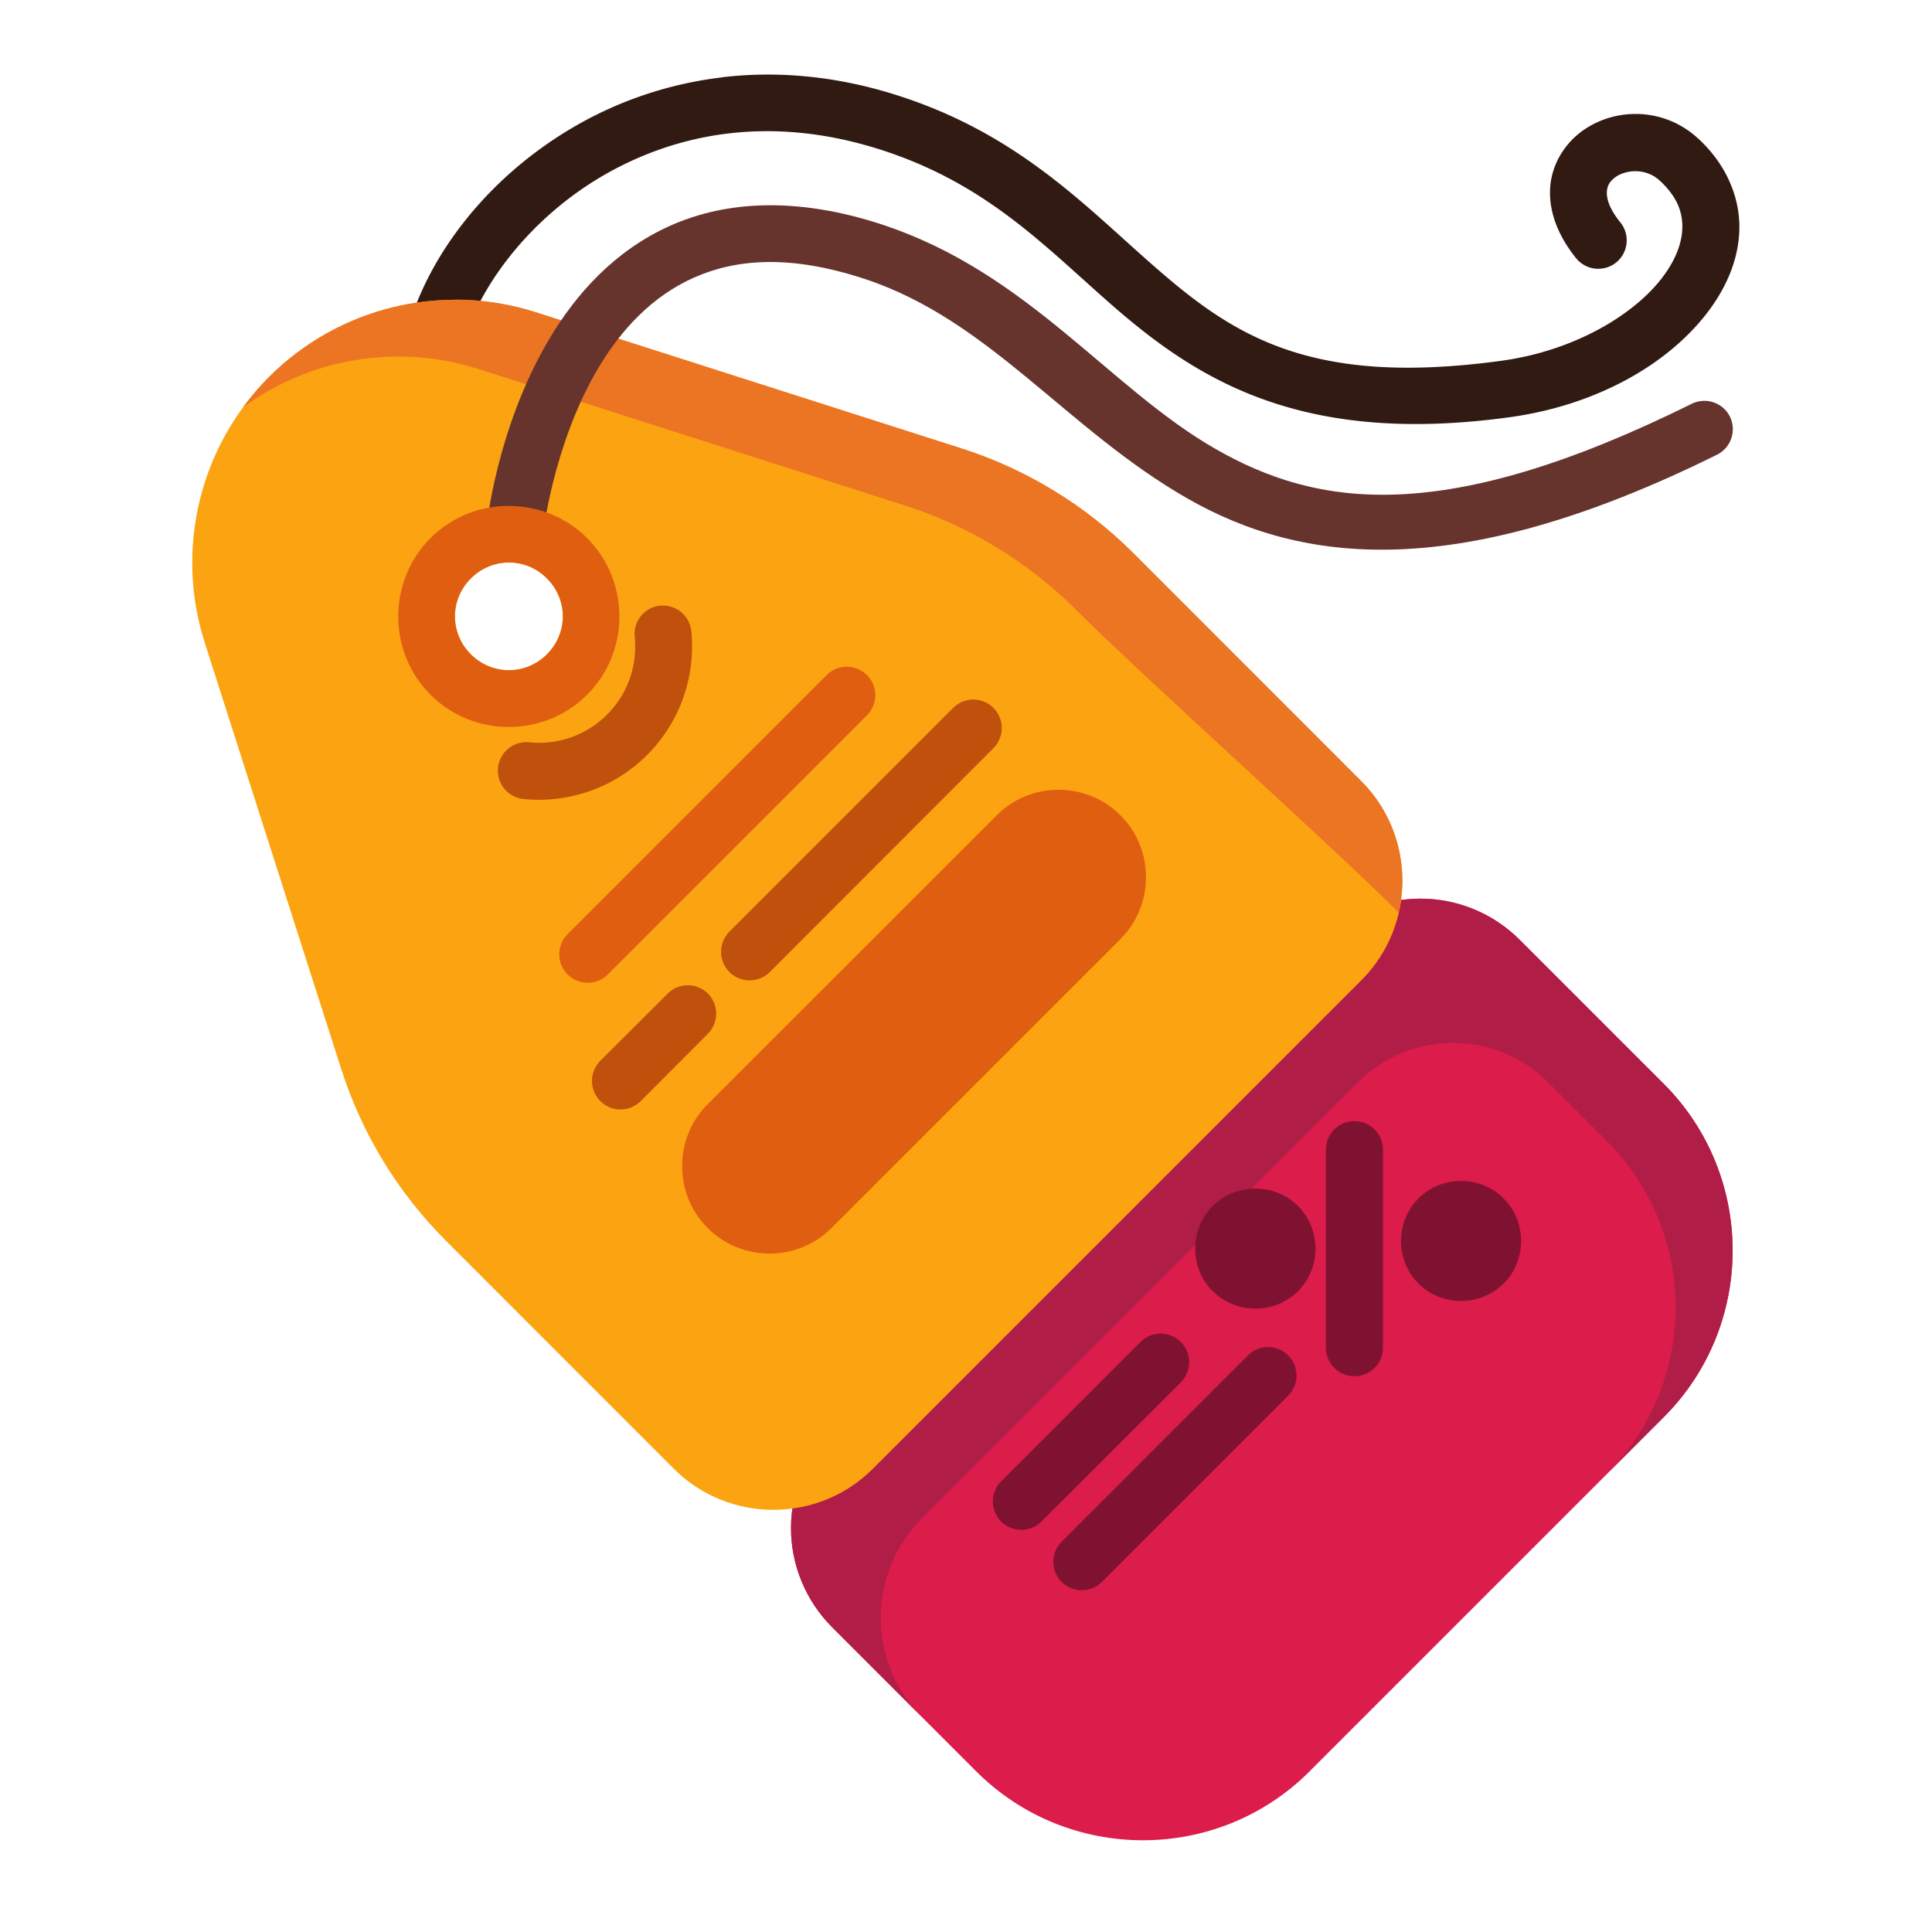 <?xml version="1.0" encoding="UTF-8" standalone="no"?>
<svg
   width="64pt"
   height="64pt"
   viewBox="0 0 22.578 22.578"
   version="1.1"
   id="svg831"
   inkscape:version="1.1.2 (1:1.1+202202050950+0a00cf5339)"
   sodipodi:docname="9 - Price Tag.svg"
   inkscape:export-filename="/media/taufikramadhan/Data/Tr Design Studio/Project Design/TR Creative Design/Icon Design/Project Hiring/Icon Icons/019 - Commerce And Shopping/5 - Send/9 - Price Tag.png"
   inkscape:export-xdpi="576"
   inkscape:export-ydpi="576"
   xmlns:inkscape="http://www.inkscape.org/namespaces/inkscape"
   xmlns:sodipodi="http://sodipodi.sourceforge.net/DTD/sodipodi-0.dtd"
   xmlns="http://www.w3.org/2000/svg"
   xmlns:svg="http://www.w3.org/2000/svg"
   xmlns:rdf="http://www.w3.org/1999/02/22-rdf-syntax-ns#"
   xmlns:cc="http://creativecommons.org/ns#"
   xmlns:dc="http://purl.org/dc/elements/1.1/">
  <defs
     id="defs825">
    <pattern
       id="EMFhbasepattern"
       patternUnits="userSpaceOnUse"
       width="6"
       height="6"
       x="0"
       y="0" />
    <pattern
       id="EMFhbasepattern-9"
       patternUnits="userSpaceOnUse"
       width="6"
       height="6"
       x="0"
       y="0" />
    <pattern
       id="EMFhbasepattern-0"
       patternUnits="userSpaceOnUse"
       width="6"
       height="6"
       x="0"
       y="0" />
    <pattern
       id="EMFhbasepattern-7"
       patternUnits="userSpaceOnUse"
       width="6"
       height="6"
       x="0"
       y="0" />
    <pattern
       id="EMFhbasepattern-2"
       patternUnits="userSpaceOnUse"
       width="6"
       height="6"
       x="0"
       y="0" />
    <pattern
       id="EMFhbasepattern-98"
       patternUnits="userSpaceOnUse"
       width="6"
       height="6"
       x="0"
       y="0" />
    <pattern
       id="EMFhbasepattern-6"
       patternUnits="userSpaceOnUse"
       width="6"
       height="6"
       x="0"
       y="0" />
    <pattern
       id="EMFhbasepattern-01"
       patternUnits="userSpaceOnUse"
       width="6"
       height="6"
       x="0"
       y="0" />
    <pattern
       id="EMFhbasepattern-07"
       patternUnits="userSpaceOnUse"
       width="6"
       height="6"
       x="0"
       y="0" />
    <pattern
       id="EMFhbasepattern-8"
       patternUnits="userSpaceOnUse"
       width="6"
       height="6"
       x="0"
       y="0" />
    <pattern
       id="EMFhbasepattern-4"
       patternUnits="userSpaceOnUse"
       width="6"
       height="6"
       x="0"
       y="0" />
    <pattern
       id="EMFhbasepattern-40"
       patternUnits="userSpaceOnUse"
       width="6"
       height="6"
       x="0"
       y="0" />
    <pattern
       id="EMFhbasepattern-08"
       patternUnits="userSpaceOnUse"
       width="6"
       height="6"
       x="0"
       y="0" />
    <pattern
       id="EMFhbasepattern-04"
       patternUnits="userSpaceOnUse"
       width="6"
       height="6"
       x="0"
       y="0" />
    <pattern
       id="EMFhbasepattern-014"
       patternUnits="userSpaceOnUse"
       width="6"
       height="6"
       x="0"
       y="0" />
    <pattern
       id="EMFhbasepattern-27"
       patternUnits="userSpaceOnUse"
       width="6"
       height="6"
       x="0"
       y="0" />
    <pattern
       id="EMFhbasepattern-09"
       patternUnits="userSpaceOnUse"
       width="6"
       height="6"
       x="0"
       y="0" />
    <pattern
       id="EMFhbasepattern-5"
       patternUnits="userSpaceOnUse"
       width="6"
       height="6"
       x="0"
       y="0" />
    <pattern
       id="EMFhbasepattern-018"
       patternUnits="userSpaceOnUse"
       width="6"
       height="6"
       x="0"
       y="0" />
    <inkscape:path-effect
       effect="fillet_chamfer"
       id="path-effect48878"
       is_visible="true"
       lpeversion="1"
       satellites_param="F,0,0,1,0,0,0,1 @ F,0,0,1,0,0,0,1 @ F,0,0,1,0,0,0,1 @ F,0,0,1,0,0,0,1 @ F,0,0,1,0,0,0,1 @ F,0,0,1,0,0,0,1 @ F,0,0,1,0,0,0,1 @ F,0,0,1,0,0,0,1 @ F,0,0,1,0,0,0,1 @ F,0,0,1,0,0,0,1"
       unit="px"
       method="auto"
       mode="F"
       radius="0"
       chamfer_steps="1"
       flexible="false"
       use_knot_distance="true"
       apply_no_radius="true"
       apply_with_radius="true"
       only_selected="false"
       hide_knots="false" />
  </defs>
  <sodipodi:namedview
     id="base"
     pagecolor="#ffffff"
     bordercolor="#666666"
     borderopacity="1.0"
     inkscape:pageopacity="0.0"
     inkscape:pageshadow="2"
     inkscape:zoom="4.4249417"
     inkscape:cx="50.50914"
     inkscape:cy="47.458252"
     inkscape:document-units="pt"
     inkscape:current-layer="layer1"
     showgrid="false"
     units="pt"
     inkscape:window-width="1366"
     inkscape:window-height="705"
     inkscape:window-x="0"
     inkscape:window-y="31"
     inkscape:window-maximized="1"
     inkscape:pagecheckerboard="true"
     inkscape:showpageshadow="false"
     inkscape:object-paths="true"
     inkscape:snap-intersection-paths="true"
     inkscape:snap-smooth-nodes="true"
     inkscape:snap-midpoints="true"
     showguides="true"
     inkscape:snap-bbox="true"
     inkscape:bbox-nodes="true"
     inkscape:snap-nodes="false"
     inkscape:snap-global="true"
     inkscape:document-rotation="0">
    <inkscape:grid
       type="xygrid"
       id="grid1378" />
    <sodipodi:guide
       position="0.97,21.608"
       orientation="78,0"
       id="guide1380"
       inkscape:locked="false" />
    <sodipodi:guide
       position="0.97,0.97"
       orientation="0,78"
       id="guide1382"
       inkscape:locked="false" />
    <sodipodi:guide
       position="21.608,0.97"
       orientation="-78,0"
       id="guide1384"
       inkscape:locked="false" />
    <sodipodi:guide
       position="21.608,21.608"
       orientation="0,-78"
       id="guide1386"
       inkscape:locked="false" />
  </sodipodi:namedview>
  <g
     inkscape:label="Icon"
     inkscape:groupmode="layer"
     id="layer1"
     transform="translate(0,-274.422)">
    <g
       id="g115600"
       style="display:inline;stroke-width:0.795"
       transform="matrix(1.258,0,0,1.258,0.321,-77.363)">
      <path
         style="color:#000000;clip-rule:evenodd;fill:#dc1c4b;fill-rule:evenodd;stroke-width:0.795;stroke-linecap:round;stroke-linejoin:round;stroke-miterlimit:1.5;-inkscape-stroke:none"
         d="m 12.941,287.986 c -0.346,0 -0.679,0.138 -0.924,0.383 l -4.541,4.541 c -0.245,0.245 -0.383,0.578 -0.383,0.924 0,0.346 0.138,0.677 0.383,0.922 0.39,0.39 0.881,0.881 1.338,1.338 0.853,0.853 2.243,0.853 3.096,0 0.984,-0.984 2.307,-2.307 3.291,-3.291 0.853,-0.853 0.853,-2.243 0,-3.096 -0.456,-0.456 -0.948,-0.948 -1.338,-1.338 -0.245,-0.245 -0.576,-0.383 -0.922,-0.383 z"
         id="path1623040"
         inkscape:path-effect="#path-effect48878"
         inkscape:original-d="m 12.941406,287.98633 c -0.346032,0 -0.679129,0.13779 -0.923828,0.38281 l -4.5410155,4.54102 c -0.2446848,0.24468 -0.3828125,0.57763 -0.3828125,0.92382 0,0.34602 0.1381277,0.6772 0.3828125,0.92188 0.3900494,0.3898 0.8814227,0.88142 1.3378906,1.33789 0.852701,0.85269 2.2430019,0.85269 3.0957029,0 0.983694,-0.98396 2.307267,-2.30727 3.291016,-3.29102 0.852649,-0.85294 0.852701,-2.243 0,-3.0957 -0.456436,-0.45644 -0.948005,-0.94801 -1.337891,-1.33789 -0.244875,-0.24488 -0.575841,-0.38281 -0.921875,-0.38281 z" />
      <path
         id="path37010"
         style="color:#000000;clip-rule:evenodd;fill:#b01d47;fill-opacity:1;fill-rule:evenodd;stroke-width:0.795;stroke-linecap:round;stroke-linejoin:round;stroke-miterlimit:1.5;-inkscape-stroke:none"
         d="m 12.017,288.369 -4.541,4.541 c -0.245,0.245 -0.383,0.577 -0.383,0.923 0,0.346 0.138,0.677 0.383,0.922 0.309,0.308 0.465,0.465 0.833,0.833 -0.245,-0.245 -0.383,-0.576 -0.383,-0.922 0,-0.346 0.138,-0.679 0.383,-0.923 1.35,-1.35 2.7,-2.7 4.049,-4.05 0.489,-0.489 1.281,-0.489 1.77,-3e-5 l 0.543,0.543 c 0.853,0.853 0.853,2.243 0,3.096 0.173,-0.173 0.371,-0.371 0.529,-0.529 0.853,-0.853 0.853,-2.243 0,-3.096 -0.454,-0.454 -0.956,-0.956 -1.338,-1.338 -0.245,-0.245 -0.576,-0.382 -0.922,-0.382 -0.346,-1e-5 -0.679,0.137 -0.924,0.382 z"
         sodipodi:nodetypes="ccsccsccccccccc" />
      <path
         style="color:#000000;clip-rule:evenodd;fill:#311a12;fill-opacity:1;fill-rule:evenodd;stroke-width:0.795;stroke-linecap:round;stroke-linejoin:round;stroke-miterlimit:1.5;-inkscape-stroke:none"
         d="m 6.453,280.357 c -0.498,0.059 -0.952,0.218 -1.344,0.441 -0.784,0.447 -1.332,1.136 -1.551,1.816 a 0.265,0.265 0 0 0 0.17,0.334 0.265,0.265 0 0 0 0.334,-0.172 c 0.17,-0.53 0.639,-1.138 1.309,-1.52 0.67,-0.381 1.53,-0.549 2.533,-0.234 0.955,0.3 1.489,0.846 2.096,1.385 0.806,0.716 1.77,1.382 3.77,1.107 0.784,-0.108 1.446,-0.473 1.824,-0.957 0.189,-0.242 0.309,-0.519 0.309,-0.812 -3.18e-4,-0.293 -0.132,-0.589 -0.381,-0.818 -0.325,-0.301 -0.791,-0.292 -1.096,-0.059 -0.152,0.117 -0.268,0.302 -0.281,0.518 -0.013,0.215 0.072,0.442 0.242,0.652 a 0.265,0.265 0 0 0 0.371,0.039 0.265,0.265 0 0 0 0.039,-0.373 c -0.11,-0.136 -0.128,-0.229 -0.125,-0.285 0.004,-0.056 0.026,-0.094 0.074,-0.131 0.097,-0.074 0.285,-0.093 0.416,0.027 0.159,0.147 0.211,0.284 0.211,0.43 1.58e-4,0.146 -0.063,0.315 -0.197,0.486 -0.269,0.343 -0.818,0.667 -1.479,0.758 -1.872,0.257 -2.565,-0.284 -3.346,-0.979 -0.588,-0.523 -1.211,-1.154 -2.289,-1.492 -0.569,-0.179 -1.111,-0.221 -1.609,-0.162 z"
         id="path221813" />
      <path
         id="path1623050"
         style="color:#000000;clip-rule:evenodd;fill:#fca311;fill-rule:evenodd;stroke-width:0.795;stroke-linecap:round;stroke-linejoin:round;stroke-miterlimit:1.5;-inkscape-stroke:none"
         d="m 3.971,282.423 c -0.194,2.3e-4 -0.387,0.024 -0.574,0.069 -0.428,0.104 -0.828,0.324 -1.151,0.646 -0.646,0.646 -0.878,1.601 -0.599,2.471 0.475,1.487 0.971,3.034 1.268,3.961 0.193,0.603 0.527,1.15 0.975,1.597 0.597,0.597 1.487,1.488 2.115,2.116 0.508,0.508 1.34,0.508 1.848,0 l 4.539,-4.539 c 0.508,-0.508 0.508,-1.339 0,-1.847 -0.627,-0.627 -1.519,-1.519 -2.115,-2.116 -0.447,-0.447 -0.995,-0.782 -1.598,-0.975 -0.681,-0.218 -1.695,-0.543 -2.775,-0.888 L 4.717,282.539 C 4.472,282.461 4.22,282.423 3.971,282.423 Z m 0.501,2.44 c 0.128,-2e-5 0.255,0.049 0.353,0.148 0.197,0.197 0.197,0.508 0,0.705 -0.197,0.197 -0.51,0.197 -0.707,0 -0.197,-0.197 -0.197,-0.508 0,-0.705 0.098,-0.098 0.226,-0.148 0.353,-0.148 z" />
      <path
         id="path17211"
         style="color:#000000;clip-rule:evenodd;fill:#ec7523;fill-opacity:1;fill-rule:evenodd;stroke-width:0.795;stroke-linecap:round;stroke-linejoin:round;stroke-miterlimit:1.5;-inkscape-stroke:none"
         d="m 3.971,282.423 c -0.194,2.3e-4 -0.387,0.024 -0.574,0.069 -0.428,0.104 -0.828,0.324 -1.151,0.646 -0.089,0.089 -0.17,0.184 -0.243,0.284 0.261,-0.191 0.555,-0.327 0.865,-0.402 0.428,-0.104 0.885,-0.093 1.32,0.046 l 1.185,0.379 c 1.08,0.345 2.094,0.67 2.775,0.888 0.603,0.193 1.15,0.527 1.598,0.975 0.596,0.597 2.364,2.18 2.992,2.808 0.098,-0.425 -0.017,-0.891 -0.347,-1.221 -0.627,-0.627 -1.519,-1.519 -2.115,-2.116 -0.447,-0.447 -0.995,-0.782 -1.598,-0.975 -0.681,-0.218 -1.695,-0.543 -2.775,-0.888 l -1.185,-0.379 c -0.245,-0.078 -0.497,-0.116 -0.746,-0.116 z" />
      <path
         style="color:#000000;clip-rule:evenodd;fill:#801231;fill-rule:evenodd;stroke-width:0.795;stroke-linecap:round;stroke-linejoin:round;stroke-miterlimit:1.5;-inkscape-stroke:none"
         d="m 10.527,292.027 a 0.265,0.265 0 0 0 -0.188,0.078 l -1.293,1.293 a 0.265,0.265 0 0 0 0,0.375 0.265,0.265 0 0 0 0.373,0 l 1.295,-1.293 a 0.265,0.265 0 0 0 0,-0.375 0.265,0.265 0 0 0 -0.188,-0.078 z"
         id="path221791" />
      <path
         style="color:#000000;clip-rule:evenodd;fill:#801231;fill-rule:evenodd;stroke-width:0.795;stroke-linecap:round;stroke-linejoin:round;stroke-miterlimit:1.5;-inkscape-stroke:none"
         d="m 11.525,292.152 a 0.265,0.265 0 0 0 -0.188,0.078 l -1.73,1.73 a 0.265,0.265 0 0 0 0,0.373 0.265,0.265 0 0 0 0.375,0 l 1.73,-1.73 a 0.265,0.265 0 0 0 0,-0.373 0.265,0.265 0 0 0 -0.188,-0.078 z"
         id="path221793" />
      <path
         style="color:#000000;clip-rule:evenodd;fill:#e05e10;fill-rule:evenodd;stroke-width:0.795;stroke-linecap:round;stroke-linejoin:round;stroke-miterlimit:1.5;-inkscape-stroke:none"
         d="m 9.006,287.211 c -0.666,0.666 -2.022,2.02 -2.688,2.686 -0.315,0.315 -0.315,0.834 0,1.148 a 0.265,0.265 0 0 0 0.002,0.002 c 0.315,0.315 0.834,0.315 1.148,0 0.666,-0.666 2.02,-2.02 2.686,-2.686 0.315,-0.315 0.315,-0.834 0,-1.148 a 0.265,0.265 0 0 0 0,-0.002 c -5.35e-4,-5.4e-4 -0.001,5.3e-4 -0.002,0 -0.315,-0.314 -0.832,-0.315 -1.146,0 z"
         id="path1623064" />
      <path
         style="color:#000000;clip-rule:evenodd;fill:#801231;fill-rule:evenodd;stroke-width:0.795;stroke-linecap:round;stroke-linejoin:round;stroke-miterlimit:1.5;-inkscape-stroke:none"
         d="m 12.326,290.053 a 0.265,0.265 0 0 0 -0.264,0.264 v 1.842 a 0.265,0.265 0 0 0 0.264,0.264 0.265,0.265 0 0 0 0.266,-0.264 v -1.842 a 0.265,0.265 0 0 0 -0.266,-0.264 z"
         id="path221797" />
      <path
         style="color:#000000;clip-rule:evenodd;fill:#801231;fill-rule:evenodd;stroke-width:0.795;stroke-linecap:round;stroke-linejoin:round;stroke-miterlimit:1.5;-inkscape-stroke:none"
         d="m 11.01,290.842 c -0.216,0.216 -0.216,0.575 0,0.791 a 0.265,0.265 0 0 0 0.002,0 c 0.216,0.216 0.575,0.216 0.791,0 0.216,-0.216 0.216,-0.575 0,-0.791 -0.216,-0.216 -0.577,-0.216 -0.793,0 z"
         id="path1623074" />
      <path
         style="color:#000000;clip-rule:evenodd;fill:#801231;fill-rule:evenodd;stroke-width:0.795;stroke-linecap:round;stroke-linejoin:round;stroke-miterlimit:1.5;-inkscape-stroke:none"
         d="m 12.922,290.771 c -0.216,0.216 -0.216,0.575 0,0.791 0.216,0.216 0.575,0.216 0.791,0 0.216,-0.216 0.216,-0.575 0,-0.791 -0.216,-0.216 -0.575,-0.216 -0.791,0 z"
         id="path1623080" />
      <path
         style="color:#000000;clip-rule:evenodd;fill:#66342d;fill-rule:evenodd;stroke-width:0.795;stroke-linecap:round;stroke-linejoin:round;stroke-miterlimit:1.5;-inkscape-stroke:none"
         d="m 4.785,284.629 c 0,0 0.093,-0.858 0.518,-1.572 0.212,-0.357 0.501,-0.668 0.889,-0.84 0.388,-0.172 0.888,-0.217 1.584,0.012 1.164,0.383 1.875,1.396 2.998,2.039 1.076,0.616 2.523,0.783 4.922,-0.406 0.13,-0.065 0.183,-0.223 0.119,-0.354 -0.065,-0.13 -0.223,-0.183 -0.354,-0.119 -2.31,1.145 -3.479,0.961 -4.424,0.42 -0.987,-0.565 -1.74,-1.638 -3.096,-2.084 v -1.7e-4 c -0.791,-0.26 -1.449,-0.221 -1.965,0.008 -0.516,0.229 -0.879,0.633 -1.129,1.055 -0.501,0.842 -0.588,1.787 -0.588,1.787 z"
         id="path221811"
         sodipodi:nodetypes="ccscccccccccccc" />
      <path
         style="color:#000000;clip-rule:evenodd;fill:#bf510d;fill-opacity:1;fill-rule:evenodd;stroke-width:0.795;stroke-linecap:round;stroke-linejoin:round;stroke-miterlimit:1.5;-inkscape-stroke:none"
         d="m 5.879,285.264 a 0.265,0.265 0 0 0 -0.238,0.289 c 0.026,0.258 -0.058,0.524 -0.256,0.723 -0.199,0.199 -0.464,0.284 -0.723,0.258 a 0.265,0.265 0 0 0 -0.291,0.238 0.265,0.265 0 0 0 0.238,0.289 c 0.41,0.041 0.835,-0.097 1.148,-0.41 0.313,-0.313 0.451,-0.74 0.41,-1.15 a 0.265,0.265 0 0 0 -0.289,-0.236 z"
         id="path221805" />
      <path
         style="color:#000000;clip-rule:evenodd;fill:#e05e10;fill-rule:evenodd;stroke-width:0.795;stroke-linecap:round;stroke-linejoin:round;stroke-miterlimit:1.5;-inkscape-stroke:none"
         d="m 7.424,285.91 -2.406,2.406 a 0.265,0.265 0 0 0 0,0.375 0.265,0.265 0 0 0 0.373,0 l 2.408,-2.408 a 0.265,0.265 0 0 0 0,-0.373 0.265,0.265 0 0 0 -0.375,0 z"
         id="path221807" />
      <path
         style="color:#000000;clip-rule:evenodd;fill:#bf510d;fill-opacity:1;fill-rule:evenodd;stroke-width:0.795;stroke-linecap:round;stroke-linejoin:round;stroke-miterlimit:1.5;-inkscape-stroke:none"
         d="m 6.32,288.867 a 0.265,0.265 0 0 0 -0.373,0.002 l -0.625,0.623 a 0.265,0.265 0 0 0 0,0.375 0.265,0.265 0 0 0 0.375,0 l 0.623,-0.625 a 0.265,0.265 0 0 0 0,-0.375 z"
         id="path1624817" />
      <path
         style="color:#000000;clip-rule:evenodd;fill:#bf510d;fill-opacity:1;fill-rule:evenodd;stroke-width:0.795;stroke-linecap:round;stroke-linejoin:round;stroke-miterlimit:1.5;-inkscape-stroke:none"
         d="m 8.787,286.137 a 0.265,0.265 0 0 0 -0.188,0.078 l -2.078,2.078 a 0.265,0.265 0 0 0 0,0.375 0.265,0.265 0 0 0 0.375,0 l 2.078,-2.08 a 0.265,0.265 0 0 0 0,-0.373 0.265,0.265 0 0 0 -0.188,-0.078 z"
         id="path221809" />
      <path
         id="path1623090"
         style="color:#000000;clip-rule:evenodd;fill:#e05e10;fill-rule:evenodd;stroke-width:0.795;stroke-linecap:round;stroke-linejoin:round;stroke-miterlimit:1.5;-inkscape-stroke:none"
         d="m 4.471,284.338 c -0.264,0 -0.527,0.099 -0.727,0.299 -0.399,0.399 -0.4,1.055 0,1.455 0.399,0.4 1.056,0.399 1.455,0 0.4,-0.399 0.399,-1.055 0,-1.455 -0.2,-0.2 -0.465,-0.299 -0.729,-0.299 z m 0.002,0.526 c 0.128,-2e-5 0.255,0.049 0.353,0.148 0.197,0.197 0.197,0.508 0,0.705 -0.197,0.197 -0.51,0.197 -0.707,0 -0.197,-0.197 -0.197,-0.508 0,-0.705 0.098,-0.098 0.226,-0.148 0.353,-0.148 z" />
    </g>
  </g>
</svg>
